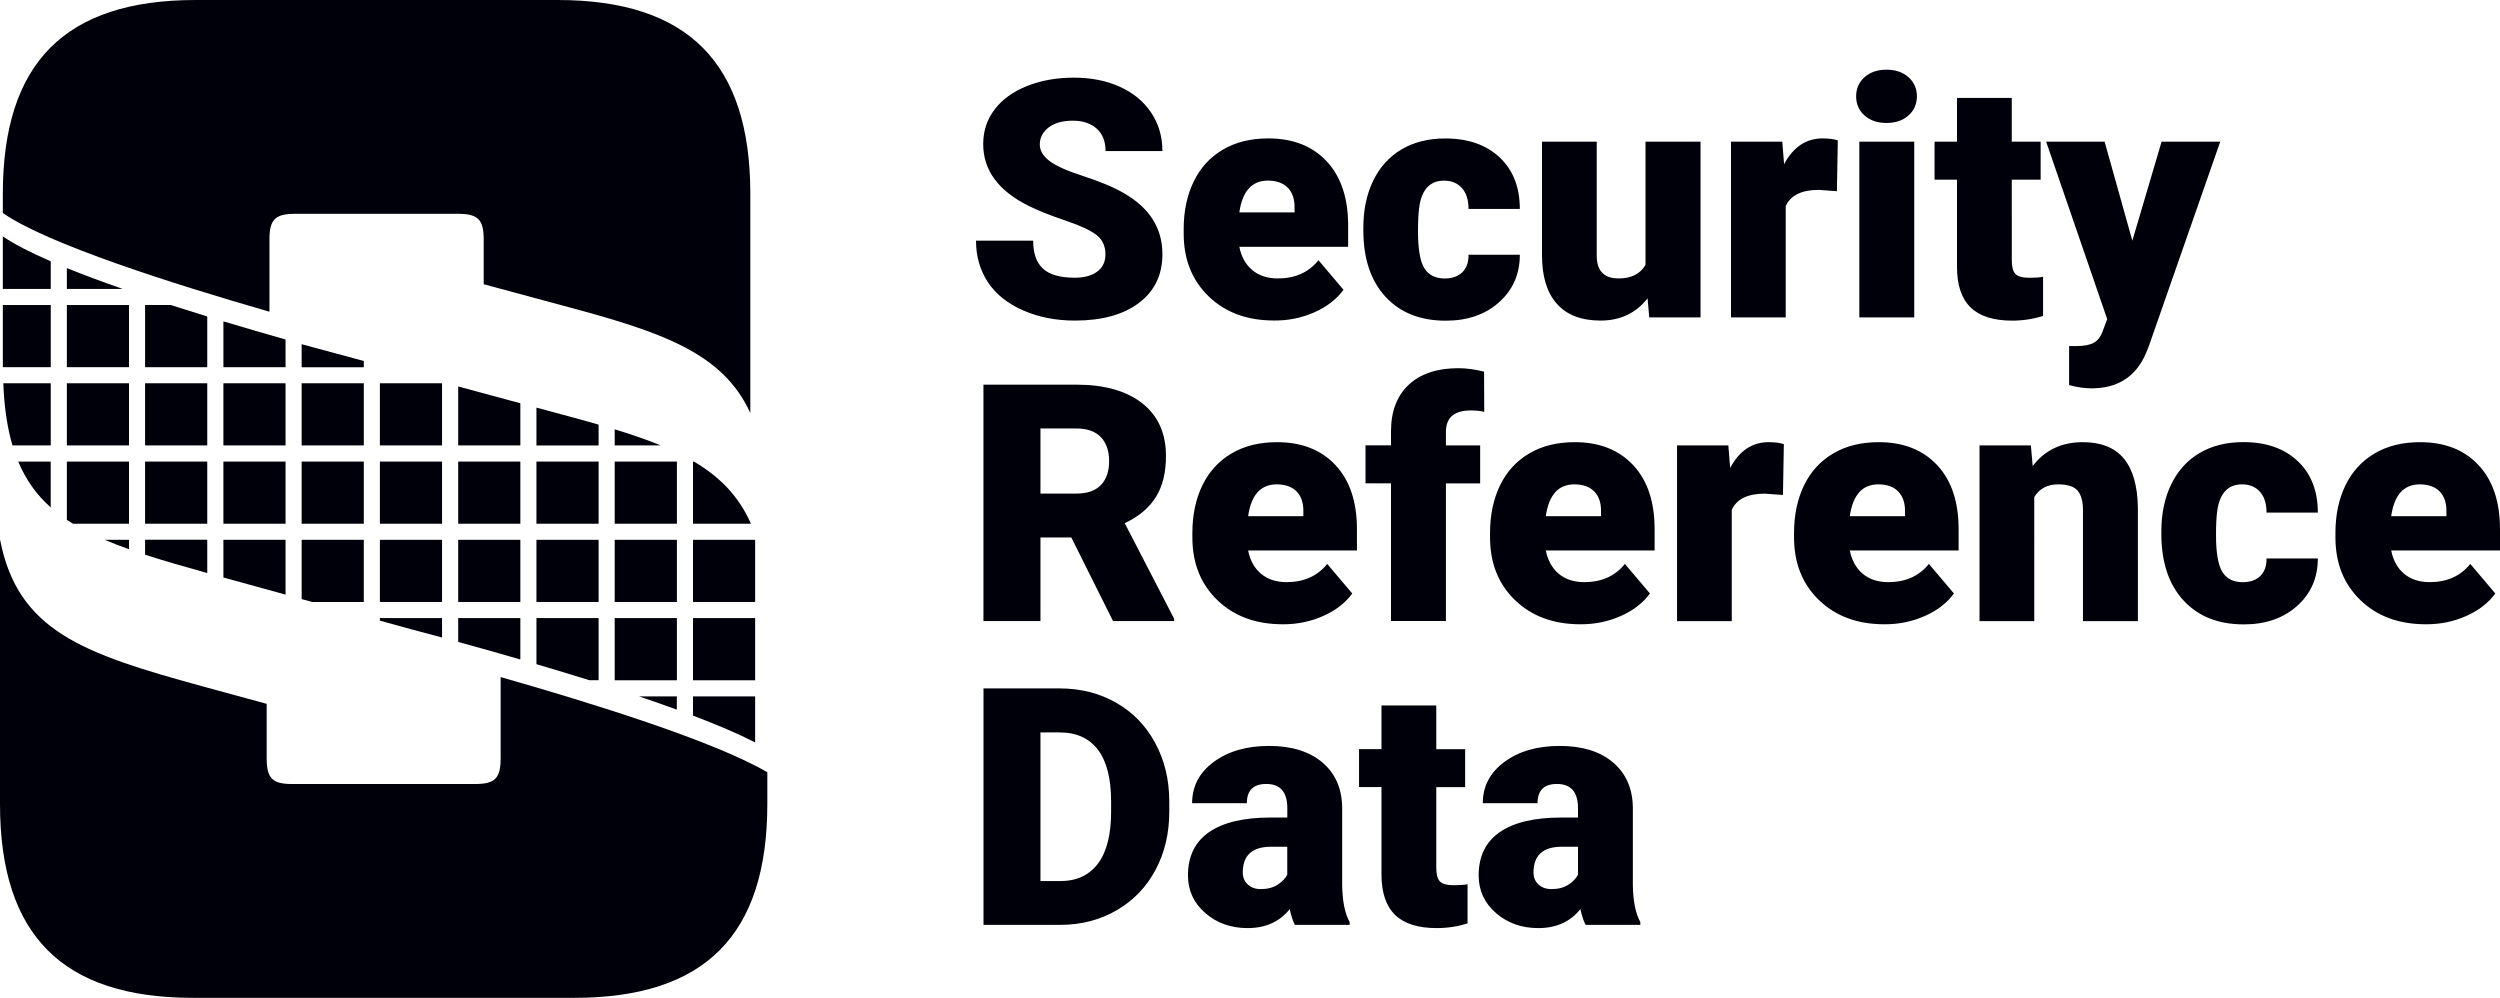 <?xml version="1.0" encoding="utf-8"?>
<!-- Generator: Adobe Illustrator 24.1.0, SVG Export Plug-In . SVG Version: 6.00 Build 0)  -->
<svg version="1.1" id="Layer_1" xmlns="http://www.w3.org/2000/svg" xmlns:xlink="http://www.w3.org/1999/xlink" x="0px" y="0px"
	 viewBox="0 0 414.72 165.52" style="enable-background:new 0 0 414.72 165.52;" xml:space="preserve">
<style type="text/css">
	.st0{fill:#00000A;}
</style>
<g>
	<path class="st0" d="M176.05,153.42c3.39-0.02,6.47-0.83,9.23-2.44c2.76-1.61,4.89-3.83,6.41-6.68c1.52-2.85,2.28-6.07,2.28-9.66
		v-1.8c-0.02-3.56-0.8-6.77-2.36-9.63c-1.55-2.87-3.71-5.08-6.48-6.65c-2.77-1.57-5.88-2.36-9.35-2.36h-12.63v39.22H176.05
		L176.05,153.42z M175.78,121.5c2.78,0,4.9,0.96,6.36,2.88c1.45,1.92,2.18,4.78,2.18,8.57v1.7c0,3.81-0.73,6.68-2.18,8.61
		c-1.46,1.93-3.54,2.9-6.25,2.9h-3.29V121.5H175.78L175.78,121.5z M223.89,153.42v-0.46c-0.79-1.42-1.2-3.47-1.24-6.14v-12.9
		c-0.05-3.16-1.16-5.65-3.31-7.46c-2.15-1.81-5.09-2.72-8.81-2.72c-3.72,0-6.77,0.88-9.17,2.64c-2.4,1.76-3.6,4.05-3.6,6.86h9.08
		c0-2.13,1.08-3.19,3.23-3.19c2.32,0,3.48,1.34,3.48,4.03v1.54h-2.8c-4.45,0-7.85,0.81-10.18,2.42c-2.33,1.62-3.5,4.01-3.5,7.17
		c0,2.51,0.96,4.6,2.88,6.26c1.92,1.66,4.26,2.49,7,2.49c3,0,5.33-1.05,7-3.15c0.25,1.15,0.54,2.02,0.86,2.61H223.89L223.89,153.42z
		 M207,146.73c-0.56-0.51-0.84-1.18-0.84-2.01c0-2.84,1.58-4.26,4.74-4.26h2.64v4.66c-0.32,0.61-0.86,1.16-1.6,1.64
		c-0.75,0.49-1.68,0.73-2.82,0.73C208.27,147.49,207.56,147.24,207,146.73L207,146.73z M229.17,117.02v7.25h-3.72v6.3h3.72v14.47
		c0,3,0.74,5.24,2.24,6.71c1.49,1.47,3.8,2.21,6.92,2.21c1.78,0,3.48-0.26,5.12-0.78v-6.49c-0.61,0.11-1.37,0.16-2.26,0.16
		c-1.17,0-1.95-0.22-2.34-0.65c-0.4-0.43-0.59-1.19-0.59-2.29v-13.33h4.79v-6.3h-4.79v-7.25H229.17L229.17,117.02z M272.11,153.42
		v-0.46c-0.79-1.42-1.2-3.47-1.24-6.14v-12.9c-0.05-3.16-1.16-5.65-3.31-7.46c-2.15-1.81-5.09-2.72-8.81-2.72
		c-3.72,0-6.77,0.88-9.17,2.64c-2.4,1.76-3.6,4.05-3.6,6.86h9.08c0-2.13,1.08-3.19,3.23-3.19c2.32,0,3.48,1.34,3.48,4.03v1.54h-2.8
		c-4.45,0-7.85,0.81-10.18,2.42c-2.33,1.62-3.5,4.01-3.5,7.17c0,2.51,0.96,4.6,2.88,6.26c1.92,1.66,4.26,2.49,7,2.49
		c3,0,5.33-1.05,7-3.15c0.25,1.15,0.54,2.02,0.86,2.61H272.11L272.11,153.42z M255.22,146.73c-0.56-0.51-0.83-1.18-0.83-2.01
		c0-2.84,1.58-4.26,4.74-4.26h2.64v4.66c-0.32,0.61-0.86,1.16-1.6,1.64c-0.74,0.49-1.68,0.73-2.81,0.73
		C256.48,147.49,255.77,147.24,255.22,146.73L255.22,146.73z"/>
	<path class="st0" d="M184.64,103.03h10.13v-0.4l-8.19-15.84c2.35-1.11,4.08-2.57,5.18-4.36c1.11-1.79,1.66-4.06,1.66-6.78
		c0-3.77-1.31-6.68-3.93-8.75c-2.62-2.06-6.26-3.09-10.91-3.09h-15.44v39.22h9.46V89.16h5.12L184.64,103.03L184.64,103.03z
		 M172.6,71.08h5.98c1.78,0,3.12,0.48,4.04,1.44c0.92,0.96,1.37,2.29,1.37,3.98c0,1.69-0.45,3.01-1.36,3.96
		c-0.91,0.94-2.26,1.42-4.05,1.42h-5.98V71.08L172.6,71.08z M219.51,102.18c2.08-0.92,3.68-2.17,4.81-3.73l-4.15-4.9
		c-1.62,2.01-3.86,3.02-6.73,3.02c-1.74,0-3.16-0.47-4.26-1.4c-1.1-0.93-1.81-2.22-2.13-3.85h18.05v-3.53
		c0-4.54-1.18-8.09-3.56-10.63c-2.37-2.54-5.6-3.81-9.7-3.81c-2.91,0-5.42,0.62-7.54,1.87c-2.12,1.25-3.73,3.01-4.84,5.29
		c-1.1,2.28-1.66,4.91-1.66,7.89v0.75c0,4.27,1.38,7.74,4.15,10.41c2.77,2.67,6.39,4,10.86,4
		C215.21,103.57,217.44,103.11,219.51,102.18L219.51,102.18z M215.11,81.55c0.77,0.8,1.14,1.93,1.1,3.38v0.7h-9.16
		c0.5-3.52,2.08-5.28,4.74-5.28C213.23,80.35,214.34,80.75,215.11,81.55L215.11,81.55z M239.86,103.03V80.19h5.68v-6.3h-5.68v-2.24
		c0-2.37,1.37-3.56,4.12-3.56c0.93,0,1.68,0.08,2.24,0.24l-0.03-6.68c-1.55-0.38-2.96-0.57-4.26-0.57c-3.54,0-6.29,0.92-8.24,2.75
		c-1.96,1.83-2.94,4.41-2.94,7.73v2.32h-4.23v6.3h4.23v22.84H239.86L239.86,103.03z M268.89,102.18c2.07-0.92,3.68-2.17,4.81-3.73
		l-4.15-4.9c-1.62,2.01-3.86,3.02-6.73,3.02c-1.74,0-3.16-0.47-4.26-1.4c-1.1-0.93-1.8-2.22-2.13-3.85h18.05v-3.53
		c0-4.54-1.18-8.09-3.56-10.63c-2.37-2.54-5.6-3.81-9.7-3.81c-2.91,0-5.42,0.62-7.54,1.87c-2.12,1.25-3.73,3.01-4.84,5.29
		c-1.1,2.28-1.66,4.91-1.66,7.89v0.75c0,4.27,1.38,7.74,4.15,10.41c2.77,2.67,6.38,4,10.86,4
		C264.58,103.57,266.82,103.11,268.89,102.18L268.89,102.18z M264.49,81.55c0.77,0.8,1.14,1.93,1.1,3.38v0.7h-9.16
		c0.5-3.52,2.08-5.28,4.74-5.28C262.61,80.35,263.71,80.75,264.49,81.55L264.49,81.55z M295.92,73.67
		c-0.72-0.22-1.56-0.32-2.53-0.32c-2.73,0-4.86,1.43-6.38,4.28l-0.3-3.74h-8.51v29.15h9.08V84.58c0.81-1.8,2.64-2.69,5.5-2.69
		l2.99,0.22L295.92,73.67L295.92,73.67z M319.32,102.18c2.08-0.92,3.68-2.17,4.81-3.73l-4.15-4.9c-1.62,2.01-3.86,3.02-6.73,3.02
		c-1.74,0-3.16-0.47-4.26-1.4c-1.1-0.93-1.8-2.22-2.13-3.85h18.05v-3.53c0-4.54-1.18-8.09-3.56-10.63c-2.37-2.54-5.6-3.81-9.7-3.81
		c-2.91,0-5.42,0.62-7.54,1.87c-2.12,1.25-3.73,3.01-4.84,5.29c-1.1,2.28-1.66,4.91-1.66,7.89v0.75c0,4.27,1.38,7.74,4.15,10.41
		c2.77,2.67,6.39,4,10.86,4C315.01,103.57,317.24,103.11,319.32,102.18L319.32,102.18z M314.91,81.55c0.77,0.8,1.14,1.93,1.11,3.38
		v0.7h-9.16c0.5-3.52,2.08-5.28,4.74-5.28C313.04,80.35,314.14,80.75,314.91,81.55L314.91,81.55z M328.38,73.89v29.15h9.08V82.45
		c0.86-1.4,2.18-2.1,3.96-2.1c1.56,0,2.64,0.35,3.23,1.04c0.59,0.69,0.89,1.77,0.89,3.25v18.4h9.11V84.26
		c-0.05-3.65-0.83-6.38-2.33-8.19c-1.5-1.81-3.77-2.72-6.8-2.72c-3.54,0-6.31,1.32-8.32,3.96l-0.3-3.42H328.38L328.38,73.89z
		 M368.66,94.87c-0.7-1.13-1.05-3.16-1.05-6.09c0-1.67,0.06-2.98,0.19-3.93c0.39-3,1.77-4.5,4.12-4.5c1.24,0,2.23,0.4,2.96,1.21
		c0.74,0.81,1.11,1.97,1.11,3.47h8.51c0-3.59-1.11-6.44-3.34-8.54c-2.23-2.1-5.23-3.15-9.02-3.15c-2.8,0-5.23,0.61-7.27,1.82
		c-2.05,1.21-3.61,2.95-4.7,5.2c-1.09,2.25-1.63,4.85-1.63,7.8v0.38c0,4.71,1.22,8.39,3.66,11.05c2.44,2.66,5.78,3.99,10.02,3.99
		c3.61,0,6.56-1.02,8.85-3.07c2.29-2.05,3.43-4.67,3.43-7.87h-8.51c0.02,1.24-0.32,2.2-1.02,2.9c-0.7,0.69-1.69,1.04-2.96,1.04
		C370.47,96.57,369.36,96,368.66,94.87L368.66,94.87z M409.13,102.18c2.07-0.92,3.68-2.17,4.81-3.73l-4.15-4.9
		c-1.62,2.01-3.86,3.02-6.73,3.02c-1.74,0-3.16-0.47-4.26-1.4c-1.1-0.93-1.8-2.22-2.13-3.85h18.05v-3.53
		c0-4.54-1.18-8.09-3.56-10.63c-2.37-2.54-5.6-3.81-9.7-3.81c-2.91,0-5.42,0.62-7.54,1.87c-2.12,1.25-3.73,3.01-4.84,5.29
		c-1.1,2.28-1.66,4.91-1.66,7.89v0.75c0,4.27,1.38,7.74,4.15,10.41c2.77,2.67,6.38,4,10.86,4
		C404.83,103.57,407.06,103.11,409.13,102.18L409.13,102.18z M404.73,81.55c0.77,0.8,1.14,1.93,1.1,3.38v0.7h-9.16
		c0.5-3.52,2.08-5.28,4.74-5.28C402.85,80.35,403.95,80.75,404.73,81.55L404.73,81.55z"/>
	<path class="st0" d="M182.01,45.06c-0.91,0.67-2.14,1.01-3.7,1.01c-2.44,0-4.21-0.5-5.29-1.5c-1.09-1-1.63-2.55-1.63-4.65h-9.48
		c0,2.59,0.65,4.87,1.95,6.86c1.3,1.98,3.24,3.55,5.82,4.69c2.58,1.14,5.45,1.71,8.63,1.71c4.51,0,8.05-0.98,10.64-2.94
		c2.59-1.96,3.88-4.65,3.88-8.08c0-4.29-2.12-7.66-6.36-10.1c-1.74-1.01-3.97-1.94-6.68-2.82c-2.71-0.87-4.61-1.71-5.68-2.53
		c-1.08-0.82-1.62-1.73-1.62-2.73c0-1.15,0.49-2.1,1.47-2.84c0.98-0.75,2.31-1.12,4-1.12c1.67,0,2.99,0.44,3.97,1.32
		c0.98,0.88,1.47,2.12,1.47,3.72h9.43c0-2.39-0.62-4.51-1.86-6.37c-1.24-1.86-2.98-3.29-5.21-4.3c-2.24-1.01-4.76-1.51-7.58-1.51
		c-2.89,0-5.5,0.46-7.81,1.39c-2.32,0.93-4.11,2.22-5.37,3.88c-1.27,1.66-1.9,3.58-1.9,5.75c0,4.36,2.54,7.79,7.62,10.29
		c1.56,0.77,3.57,1.57,6.03,2.4c2.46,0.83,4.18,1.63,5.16,2.4c0.98,0.77,1.47,1.85,1.47,3.23
		C183.37,43.44,182.92,44.39,182.01,45.06L182.01,45.06z M218.06,51.8c2.07-0.92,3.68-2.17,4.81-3.73l-4.15-4.9
		c-1.62,2.01-3.86,3.02-6.74,3.02c-1.74,0-3.16-0.47-4.26-1.4c-1.1-0.93-1.81-2.22-2.13-3.85h18.05V37.4
		c0-4.54-1.18-8.09-3.55-10.63c-2.37-2.54-5.6-3.81-9.7-3.81c-2.91,0-5.42,0.62-7.54,1.87c-2.12,1.25-3.73,3.01-4.83,5.29
		c-1.11,2.28-1.66,4.91-1.66,7.89v0.75c0,4.27,1.38,7.74,4.15,10.41c2.76,2.67,6.38,4,10.86,4
		C213.75,53.19,215.98,52.72,218.06,51.8L218.06,51.8z M213.65,31.16c0.77,0.8,1.14,1.93,1.1,3.38v0.7h-9.16
		c0.5-3.52,2.08-5.28,4.74-5.28C211.78,29.97,212.88,30.37,213.65,31.16L213.65,31.16z M236.28,44.49c-0.7-1.13-1.05-3.16-1.05-6.09
		c0-1.67,0.06-2.98,0.19-3.93c0.39-3,1.77-4.5,4.12-4.5c1.24,0,2.23,0.4,2.96,1.21c0.74,0.81,1.11,1.97,1.11,3.48h8.51
		c0-3.59-1.11-6.44-3.34-8.54c-2.23-2.1-5.24-3.15-9.02-3.15c-2.8,0-5.23,0.61-7.27,1.82c-2.05,1.21-3.61,2.95-4.7,5.2
		c-1.09,2.25-1.63,4.85-1.63,7.8v0.38c0,4.71,1.22,8.39,3.66,11.04c2.44,2.66,5.78,3.99,10.02,3.99c3.61,0,6.56-1.02,8.85-3.07
		c2.29-2.05,3.43-4.67,3.43-7.87h-8.51c0.02,1.24-0.32,2.2-1.02,2.9c-0.7,0.69-1.69,1.04-2.96,1.04
		C238.1,46.18,236.98,45.62,236.28,44.49L236.28,44.49z M273.59,52.65h8.51V23.5h-9.13v20.45c-0.88,1.49-2.36,2.24-4.45,2.24
		c-2.42,0-3.64-1.25-3.64-3.74V23.5h-9.08v18.88c0,3.48,0.82,6.16,2.46,8.01c1.64,1.86,4.06,2.79,7.26,2.79
		c3.27,0,5.86-1.23,7.79-3.69L273.59,52.65L273.59,52.65z M304.87,23.28c-0.72-0.22-1.56-0.32-2.53-0.32
		c-2.73,0-4.86,1.43-6.38,4.28l-0.3-3.74h-8.51v29.15h9.08V34.19c0.81-1.8,2.64-2.69,5.5-2.69l2.99,0.22L304.87,23.28L304.87,23.28z
		 M317.55,23.5h-9.11v29.15h9.11V23.5L317.55,23.5z M309.31,19.16c0.93,0.83,2.15,1.24,3.64,1.24c1.49,0,2.7-0.41,3.64-1.24
		c0.93-0.83,1.4-1.89,1.4-3.18c0-1.29-0.47-2.35-1.4-3.18c-0.93-0.83-2.15-1.24-3.64-1.24c-1.49,0-2.7,0.41-3.64,1.24
		c-0.93,0.83-1.4,1.89-1.4,3.18C307.91,17.28,308.38,18.34,309.31,19.16L309.31,19.16z M324.64,16.25v7.25h-3.72v6.3h3.72v14.47
		c0,3,0.74,5.24,2.24,6.71c1.49,1.47,3.8,2.21,6.92,2.21c1.78,0,3.48-0.26,5.12-0.78v-6.49c-0.61,0.11-1.37,0.16-2.26,0.16
		c-1.17,0-1.95-0.22-2.34-0.65c-0.4-0.43-0.59-1.19-0.59-2.29V29.8h4.79v-6.3h-4.79v-7.25H324.64L324.64,16.25z M349.13,23.5h-9.7
		l10.13,29.44l-0.73,1.94c-0.32,0.95-0.82,1.61-1.49,1.98c-0.67,0.37-1.65,0.55-2.92,0.55h-1.18v6.47c1.31,0.36,2.56,0.54,3.74,0.54
		c4.27,0,7.26-1.89,8.94-5.66l0.51-1.24l11.88-34.02h-9.73l-4.85,16.43L349.13,23.5L349.13,23.5z"/>
	<path class="st0" d="M127.29,133.37v-5.26c-8.78-5.15-29.1-11.48-44.24-15.79v13.48c0,3.31-0.94,4.26-4.24,4.26H48.47
		c-3.29,0-4.23-0.95-4.23-4.26v-9.04l-10.85-2.96C13.75,108.41,2.93,104.66,0,89.48v43.89c0,21.75,10.35,32.16,32,32.16h63.29
		C116.94,165.52,127.29,155.12,127.29,133.37L127.29,133.37z"/>
	<path class="st0" d="M115.11,76.57h-0.15v10.31h9.61C122.57,82.33,119.43,79.11,115.11,76.57L115.11,76.57z"/>
	<path class="st0" d="M101.97,73.89h7.64c-2.32-0.95-4.85-1.82-7.64-2.67V73.89L101.97,73.89z"/>
	<path class="st0" d="M99.3,73.89v-3.45c-1.88-0.54-3.82-1.08-5.89-1.63l-4.42-1.19v6.28H99.3L99.3,73.89z"/>
	<polygon class="st0" points="86.32,73.89 86.32,66.9 76.01,64.11 76.01,73.89 86.32,73.89 	"/>
	<path class="st0" d="M60.35,60.91v-1.03l-0.12-0.03c-2-0.53-4.59-1.22-7.57-2.04l-2.62-0.71v3.82H60.35L60.35,60.91z"/>
	<path class="st0" d="M47.37,56.32c-3.23-0.92-6.72-1.93-10.31-3.01v7.6h10.31V56.32L47.37,56.32z"/>
	<path class="st0" d="M34.38,60.91V52.5c-2.01-0.62-4.03-1.25-6.05-1.9h-4.26v10.31H34.38L34.38,60.91z"/>
	<path class="st0" d="M11.09,47.93h9.26c-3.3-1.15-6.43-2.31-9.26-3.46V47.93L11.09,47.93z"/>
	<path class="st0" d="M8.42,47.93v-4.58c-3.31-1.44-6.08-2.84-7.95-4.14v8.72H8.42L8.42,47.93z"/>
	<path class="st0" d="M8.42,76.57H3.02c1.29,3.07,3.08,5.55,5.39,7.6V76.57L8.42,76.57z"/>
	<path class="st0" d="M8.42,63.58H0.55c0.15,4,0.66,7.4,1.52,10.31h6.35V63.58L8.42,63.58z"/>
	<polygon class="st0" points="8.42,50.6 0.47,50.6 0.47,60.91 8.42,60.91 8.42,50.6 	"/>
	<polygon class="st0" points="11.09,60.91 21.4,60.91 21.4,50.6 11.09,50.6 11.09,60.91 	"/>
	<polygon class="st0" points="21.4,63.58 11.09,63.58 11.09,73.89 21.4,73.89 21.4,63.58 	"/>
	<path class="st0" d="M11.09,76.57v9.68c0.33,0.22,0.69,0.42,1.03,0.63h9.28V76.57H11.09L11.09,76.57z"/>
	<path class="st0" d="M21.4,89.55h-4.03c1.27,0.54,2.61,1.06,4.03,1.56V89.55L21.4,89.55z"/>
	<polygon class="st0" points="24.07,73.89 34.38,73.89 34.38,63.58 24.07,63.58 24.07,73.89 	"/>
	<polygon class="st0" points="34.38,76.57 24.07,76.57 24.07,86.88 34.38,86.88 34.38,76.57 	"/>
	<path class="st0" d="M24.07,89.55v2.47c3.12,1.01,6.52,1.99,10.28,3.03l0.03,0.01v-5.52H24.07L24.07,89.55z"/>
	<polygon class="st0" points="37.06,89.55 37.06,95.8 47.37,98.64 47.37,89.55 37.06,89.55 	"/>
	<polygon class="st0" points="47.37,76.57 37.06,76.57 37.06,86.88 47.37,86.88 47.37,76.57 	"/>
	<polygon class="st0" points="37.06,73.89 47.37,73.89 47.37,63.58 37.06,63.58 37.06,73.89 	"/>
	<polygon class="st0" points="50.04,73.89 60.35,73.89 60.35,63.58 50.04,63.58 50.04,73.89 	"/>
	<polygon class="st0" points="60.35,76.57 50.04,76.57 50.04,86.88 60.35,86.88 60.35,76.57 	"/>
	<polygon class="st0" points="50.04,89.55 50.04,99.38 51.78,99.86 60.35,99.86 60.35,89.55 50.04,89.55 	"/>
	<polygon class="st0" points="73.33,89.55 63.02,89.55 63.02,99.86 73.33,99.86 73.33,89.55 	"/>
	<polygon class="st0" points="63.02,73.89 73.33,73.89 73.33,63.58 63.02,63.58 63.02,73.89 	"/>
	<polygon class="st0" points="73.33,76.57 63.02,76.57 63.02,86.88 73.33,86.88 73.33,76.57 	"/>
	<path class="st0" d="M63.02,102.53v0.43l5.53,1.52c1.31,0.34,2.94,0.78,4.78,1.28v-3.23H63.02L63.02,102.53z"/>
	<polygon class="st0" points="76.01,86.88 86.32,86.88 86.32,76.57 76.01,76.57 76.01,86.88 	"/>
	<polygon class="st0" points="86.32,89.55 76.01,89.55 76.01,99.86 86.32,99.86 86.32,89.55 	"/>
	<path class="st0" d="M76.01,102.53v3.96c3.06,0.84,6.56,1.82,10.31,2.91v-6.87H76.01L76.01,102.53z"/>
	<polygon class="st0" points="88.99,86.88 99.3,86.88 99.3,76.57 88.99,76.57 88.99,86.88 	"/>
	<polygon class="st0" points="99.3,89.55 88.99,89.55 88.99,99.86 99.3,99.86 99.3,89.55 	"/>
	<path class="st0" d="M88.99,102.53v7.65c2.86,0.84,5.81,1.74,8.77,2.66h1.54v-10.31H88.99L88.99,102.53z"/>
	<polygon class="st0" points="112.29,102.53 101.97,102.53 101.97,112.85 112.29,112.85 112.29,102.53 	"/>
	<polygon class="st0" points="101.97,86.88 112.29,86.88 112.29,76.57 101.97,76.57 101.97,86.88 	"/>
	<polygon class="st0" points="112.29,89.55 101.97,89.55 101.97,99.86 112.29,99.86 112.29,89.55 	"/>
	<path class="st0" d="M112.29,115.52H106c2.16,0.73,4.25,1.46,6.28,2.2V115.52L112.29,115.52z"/>
	<path class="st0" d="M114.96,115.52v3.19c3.98,1.51,7.51,3.01,10.31,4.45v-7.64H114.96L114.96,115.52z"/>
	<polygon class="st0" points="125.27,102.53 114.96,102.53 114.96,112.85 125.27,112.85 125.27,102.53 	"/>
	<polygon class="st0" points="114.96,99.86 125.27,99.86 125.27,89.55 114.96,89.55 114.96,99.86 	"/>
	<path class="st0" d="M124.47,68.52V32.16c0-21.75-10.35-32.16-32-32.16h-60c-21.65,0-32,10.4-32,32.16v3.17
		C7.79,40.46,28.69,47.1,44.7,51.71V39.73c0-3.31,0.94-4.26,4.24-4.26H76c3.29,0,4.24,0.95,4.24,4.26v7.42l13.18,3.56
		C109.75,55.06,119.91,58.5,124.47,68.52L124.47,68.52z"/>
</g>
</svg>
